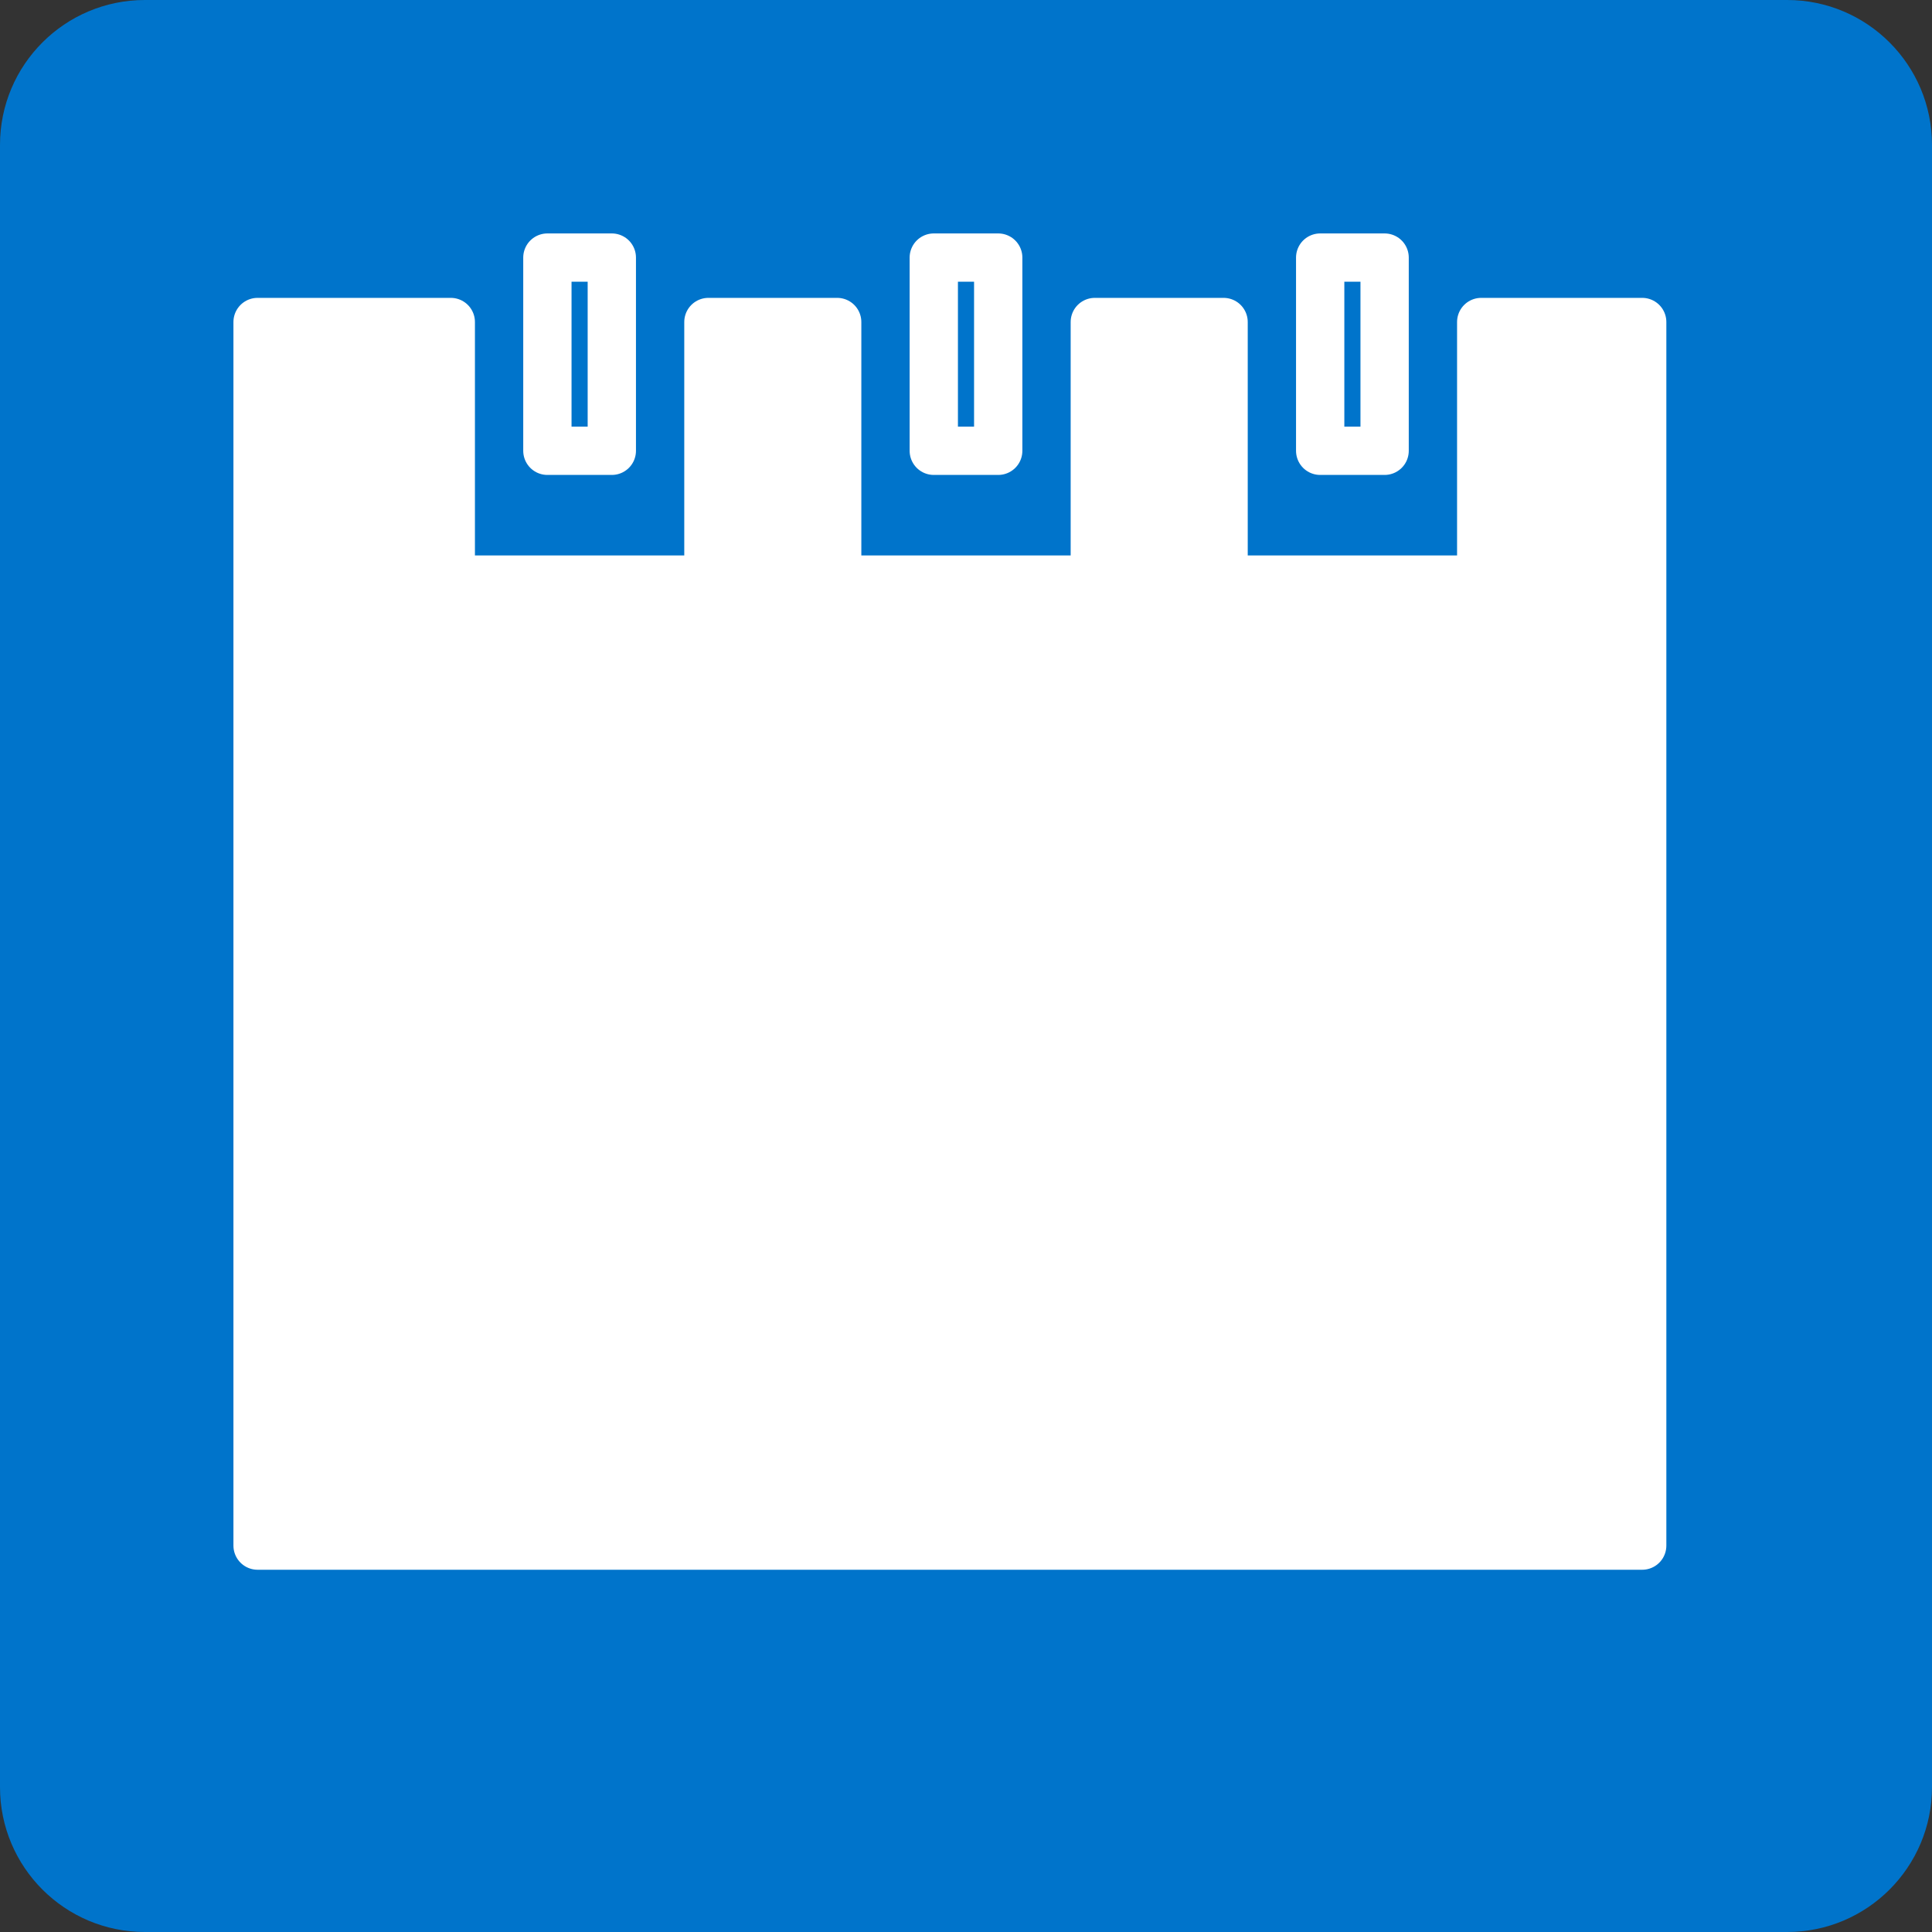 <svg width="40" height="40" viewBox="0 0 40 40" fill="none" xmlns="http://www.w3.org/2000/svg">
<rect x="0" y="0" width="40" height="40" fill="#333333" stroke="none"/>
<path d="M0 3C0 1.343 1.343 0 3 0H18.667H37C38.657 0 40 1.343 40 3V37C40 38.657 38.657 40 37 40H3C1.343 40 0 38.657 0 37V3Z" fill="#0074CB"/>
<path d="M5.333 6.667V32H34V6.667L30.667 6.667V12H25.333V6.667H22.667V12H17.333V6.667H14.667V12H9.333V6.667H5.333Z" fill="white" stroke="white" stroke-linejoin="round"/>
<path d="M12.667 9.333H11.333V5.333H12.667V9.333Z" stroke="white" stroke-linejoin="round"/>
<path d="M20.667 9.333H19.333V5.333H20.667V9.333Z" stroke="white" stroke-linejoin="round"/>
<path d="M28.667 9.333H27.333V5.333H28.667V9.333Z" stroke="white" stroke-linejoin="round"/>
</svg>
